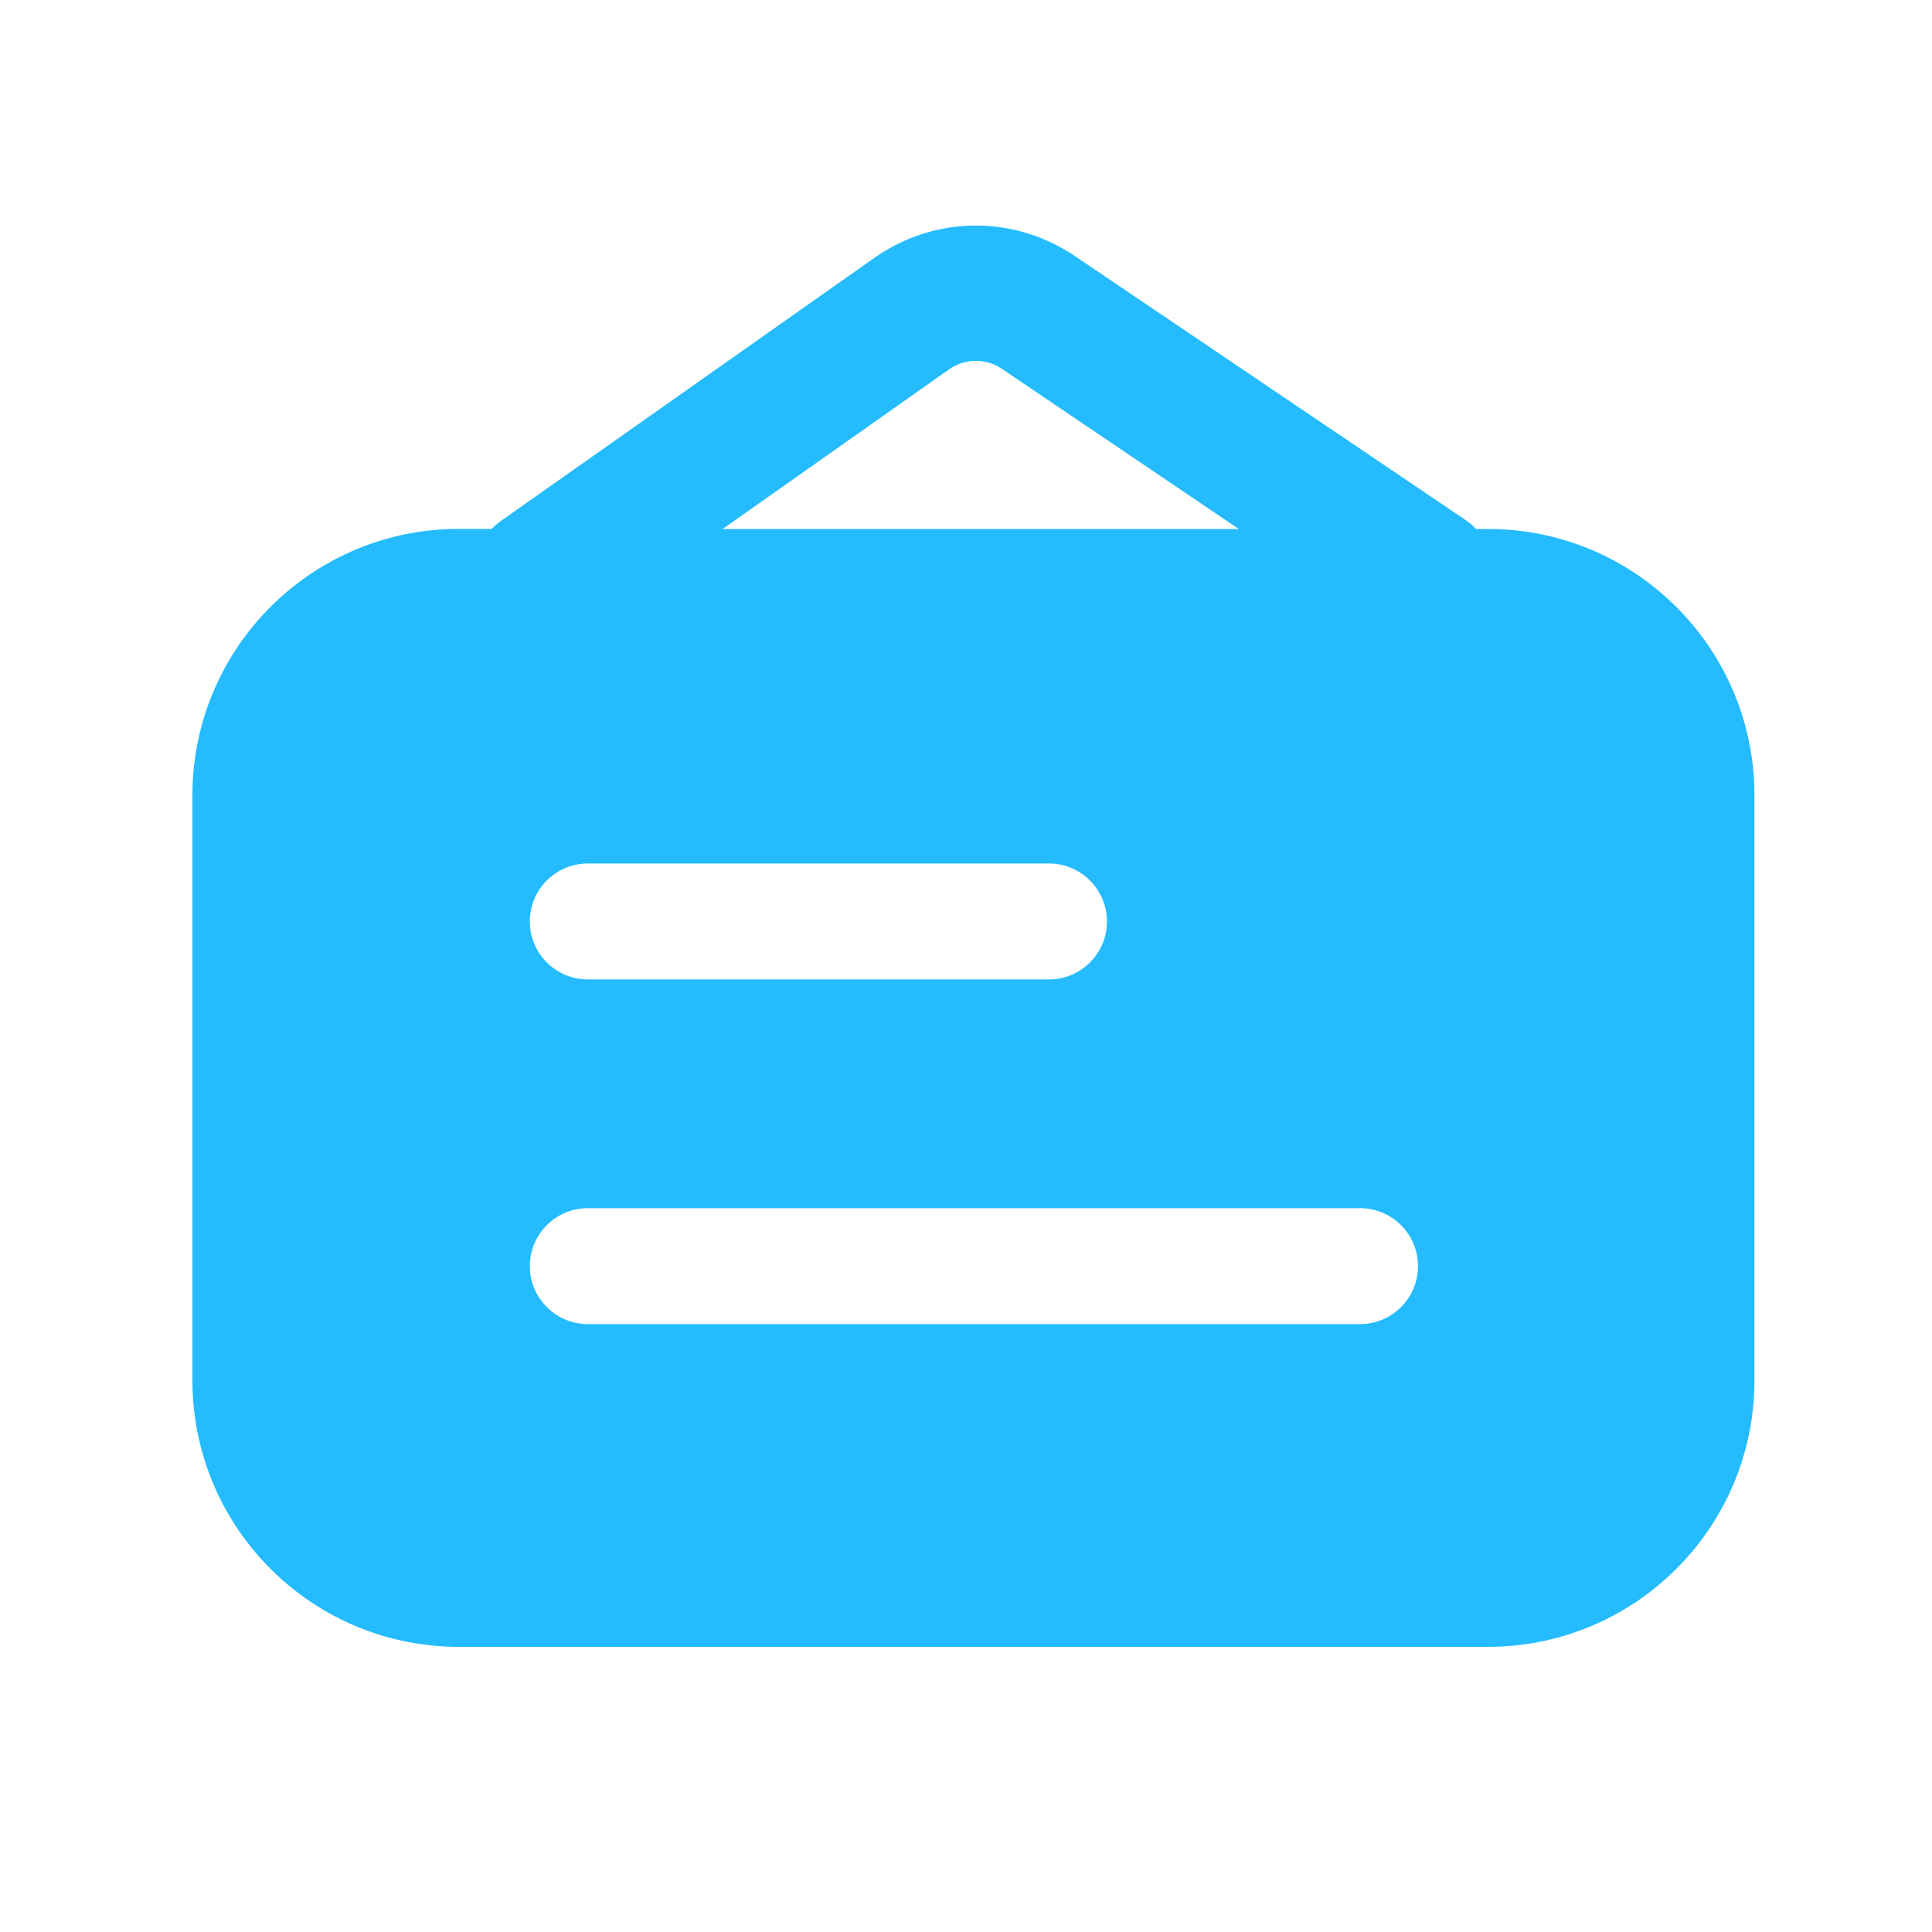 <svg t="1660716921502" class="icon" viewBox="0 0 1024 1024" version="1.1" xmlns="http://www.w3.org/2000/svg" p-id="1725" xmlns:xlink="http://www.w3.org/1999/xlink" width="200" height="200"><defs><style type="text/css">@font-face { font-family: feedback-iconfont; src: url("//at.alicdn.com/t/font_1031158_u69w8yhxdu.woff2?t=1630033759944") format("woff2"), url("//at.alicdn.com/t/font_1031158_u69w8yhxdu.woff?t=1630033759944") format("woff"), url("//at.alicdn.com/t/font_1031158_u69w8yhxdu.ttf?t=1630033759944") format("truetype"); }
</style></defs><path d="M788.634 280.371h-6.298c-1.69-1.792-3.635-3.43-5.734-4.864l-206.797-139.725c-32.614-22.016-74.445-21.606-106.65 1.075L265.83 275.866c-1.894 1.331-3.635 2.867-5.171 4.454h-17.408c-78.029 0-141.261 63.232-141.261 141.261v310.016c0 78.029 63.232 141.261 141.261 141.261h545.382c78.029 0 141.261-63.232 141.261-141.261V421.632c0-78.029-63.232-141.261-141.261-141.261z m-285.696-84.531a24.648 24.648 0 0 1 28.211-0.256l125.44 84.787H383.027l119.91-84.531zM311.552 457.677h244.429c16.947 0 30.72 13.773 30.72 30.72s-13.773 30.72-30.72 30.72H311.552c-16.947 0-30.72-13.773-30.72-30.72s13.722-30.72 30.72-30.72z m409.293 244.122H311.552c-16.947 0-30.72-13.773-30.72-30.72s13.773-30.72 30.72-30.72h409.293c16.947 0 30.72 13.773 30.72 30.72s-13.773 30.72-30.72 30.72z" fill="#24BCFF" p-id="1726"></path></svg>